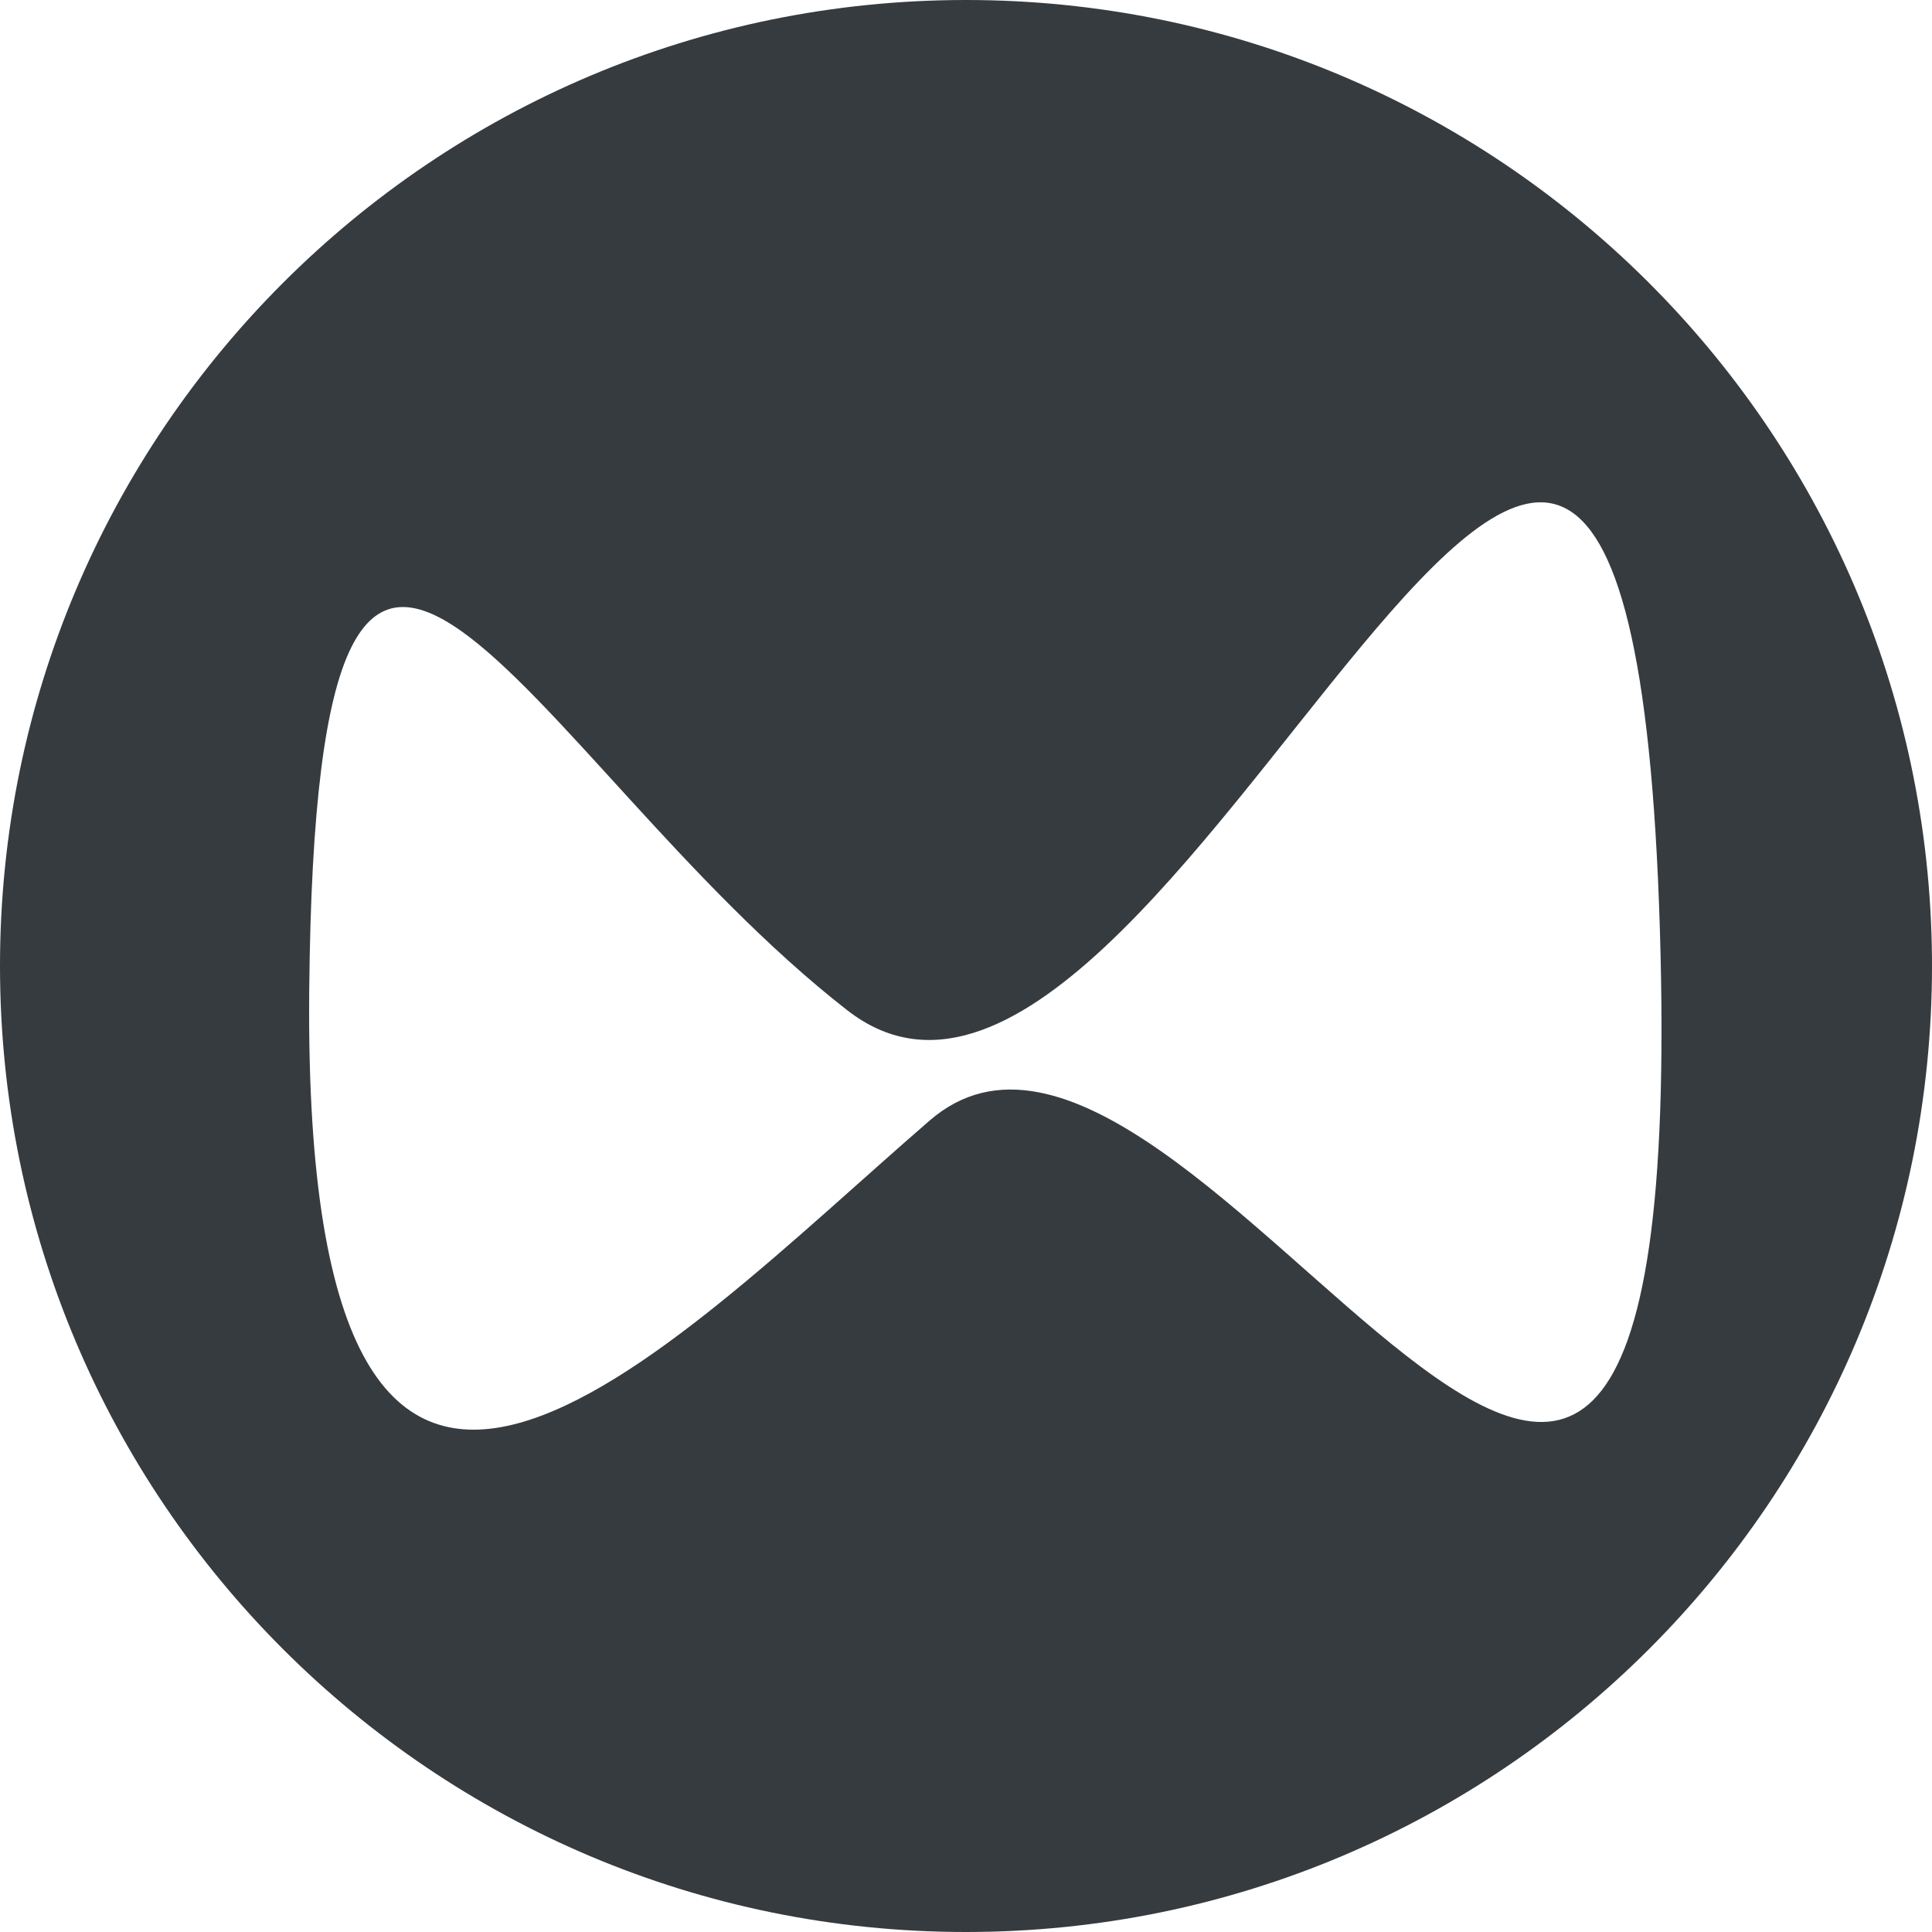 <?xml version="1.0" encoding="UTF-8" standalone="no"?>
<svg width="10px" height="10px" viewBox="0 0 50 50" version="1.1" xmlns="http://www.w3.org/2000/svg" xmlns:xlink="http://www.w3.org/1999/xlink" xmlns:sketch="http://www.bohemiancoding.com/sketch/ns">
    <!-- Generator: Sketch 3.3.2 (12043) - http://www.bohemiancoding.com/sketch -->
    <title>Oval 1</title>
    <desc>Created with Sketch.</desc>
    <defs></defs>
    <g id="Page-1" stroke="none" stroke-width="1" fill="none" fill-rule="evenodd" sketch:type="MSPage">
        <g id="Artboard-11" sketch:type="MSArtboardGroup" transform="translate(-231, -231)" fill="#363B40">
            <path d="M280.999,255.785 C280.884,242.077 269.735,231 256,231 C242.193,231 231,242.193 231,256 C231,269.807 242.193,281 256,281 C269.807,281 281,269.807 281,256 L280.999,255.785 Z M239.002,256.738 C238.853,276.061 248.223,265.916 255.06,259.999 C261.896,254.082 274.836,283.817 273.957,255.036 C273.079,226.255 261.244,263.619 252.928,257.146 C244.634,250.689 239.179,237.574 239.003,256.629 L239.002,256.738 Z" id="Oval-1" sketch:type="MSShapeGroup"></path>
        </g>
    </g>
</svg>